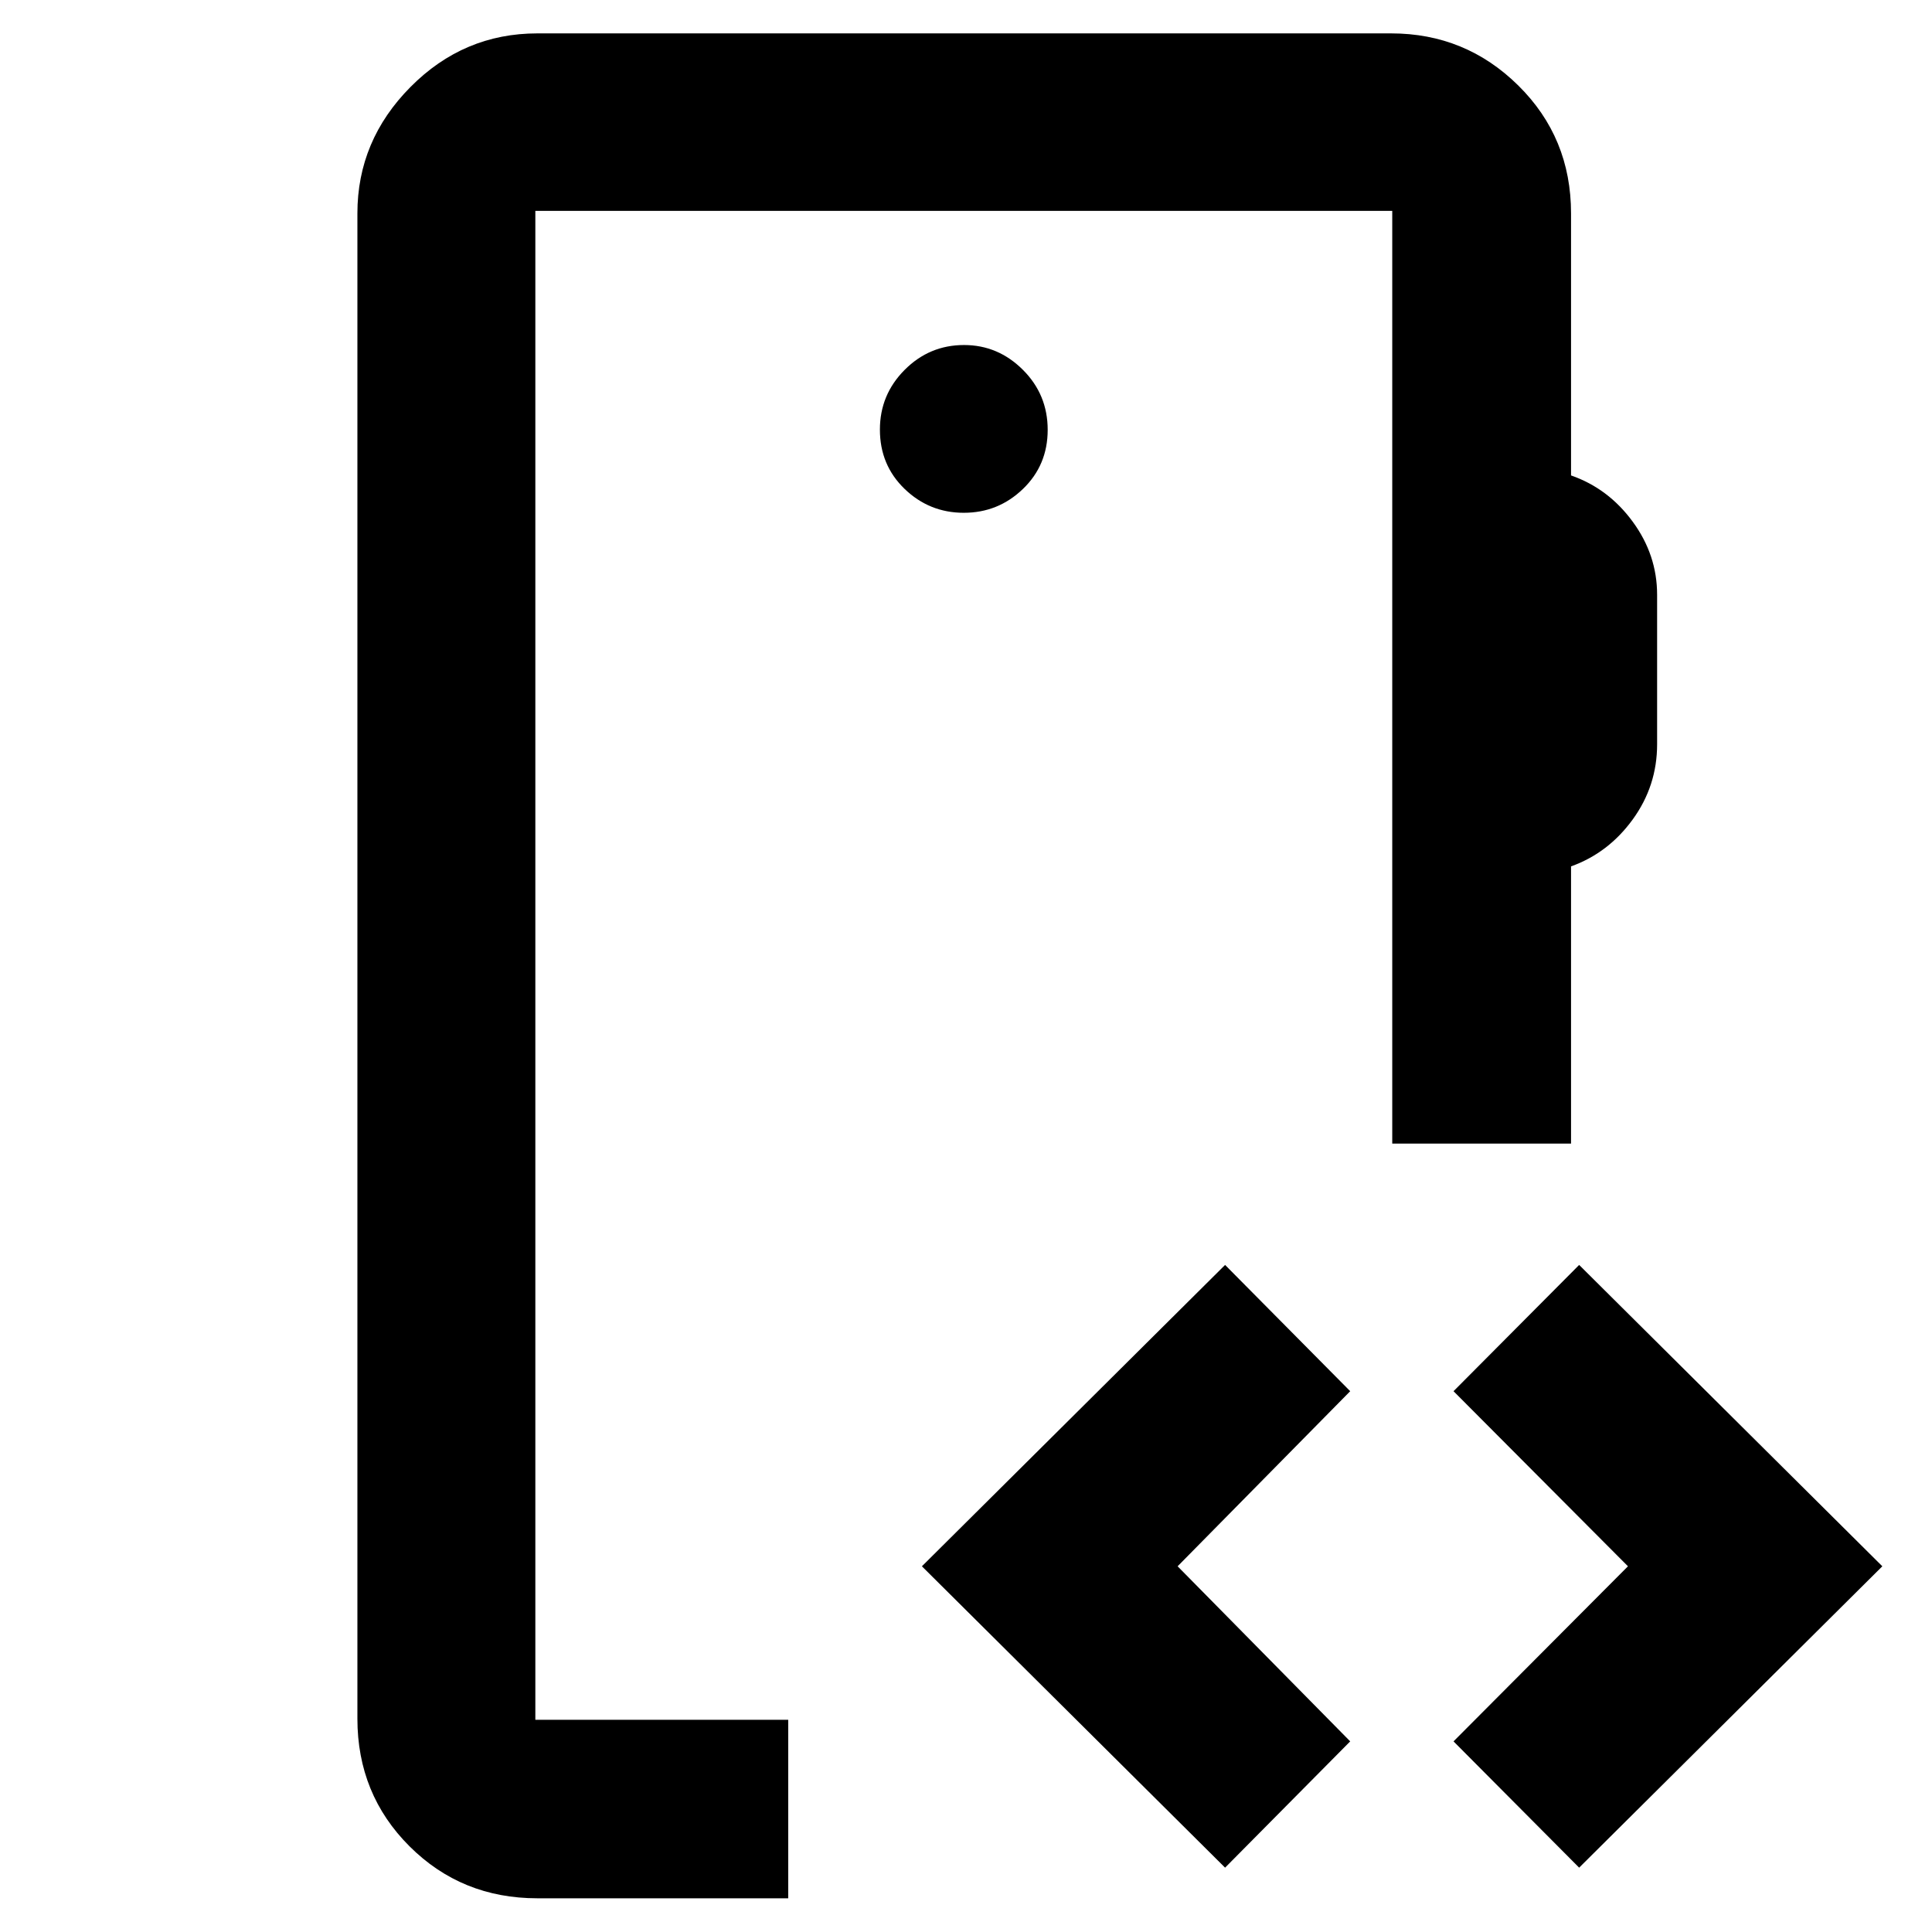 <svg xmlns="http://www.w3.org/2000/svg" height="40" viewBox="0 -960 960 960" width="40"><path d="M266.01-105.44v-749.78 749.78Zm212.9-599.76q17.09 0 29.38-11.84 12.3-11.84 12.3-29.38 0-17.55-12.34-29.84-12.34-12.3-29.22-12.3-17.21 0-29.51 12.34t-12.3 29.68q0 17.66 12.3 29.5t29.39 11.84ZM267.01-16.75q-37.64 0-63.53-25.84t-25.89-63.42v-747.98q0-36.2 26.4-62.81 26.39-26.61 63.02-26.61h424.21q36.98 0 63.2 25.89 26.22 25.89 26.22 63.53v130.23q18.54 6.45 30.65 22.99 12.12 16.53 12.12 36.3v74.31q0 20.65-12.12 37.34-12.11 16.68-30.65 23.32v137.74H691.8v-463.46H266.01v749.78h125.65v88.69H267.01Zm341.73-15.22L458.09-181.72l150.65-149.74 62.17 62.74-85.76 87 85.76 87-62.17 62.75Zm175.93 0-62.42-62.75 86.67-87-86.67-87 62.42-62.74 150.65 149.74L784.67-31.97Z"/></svg>